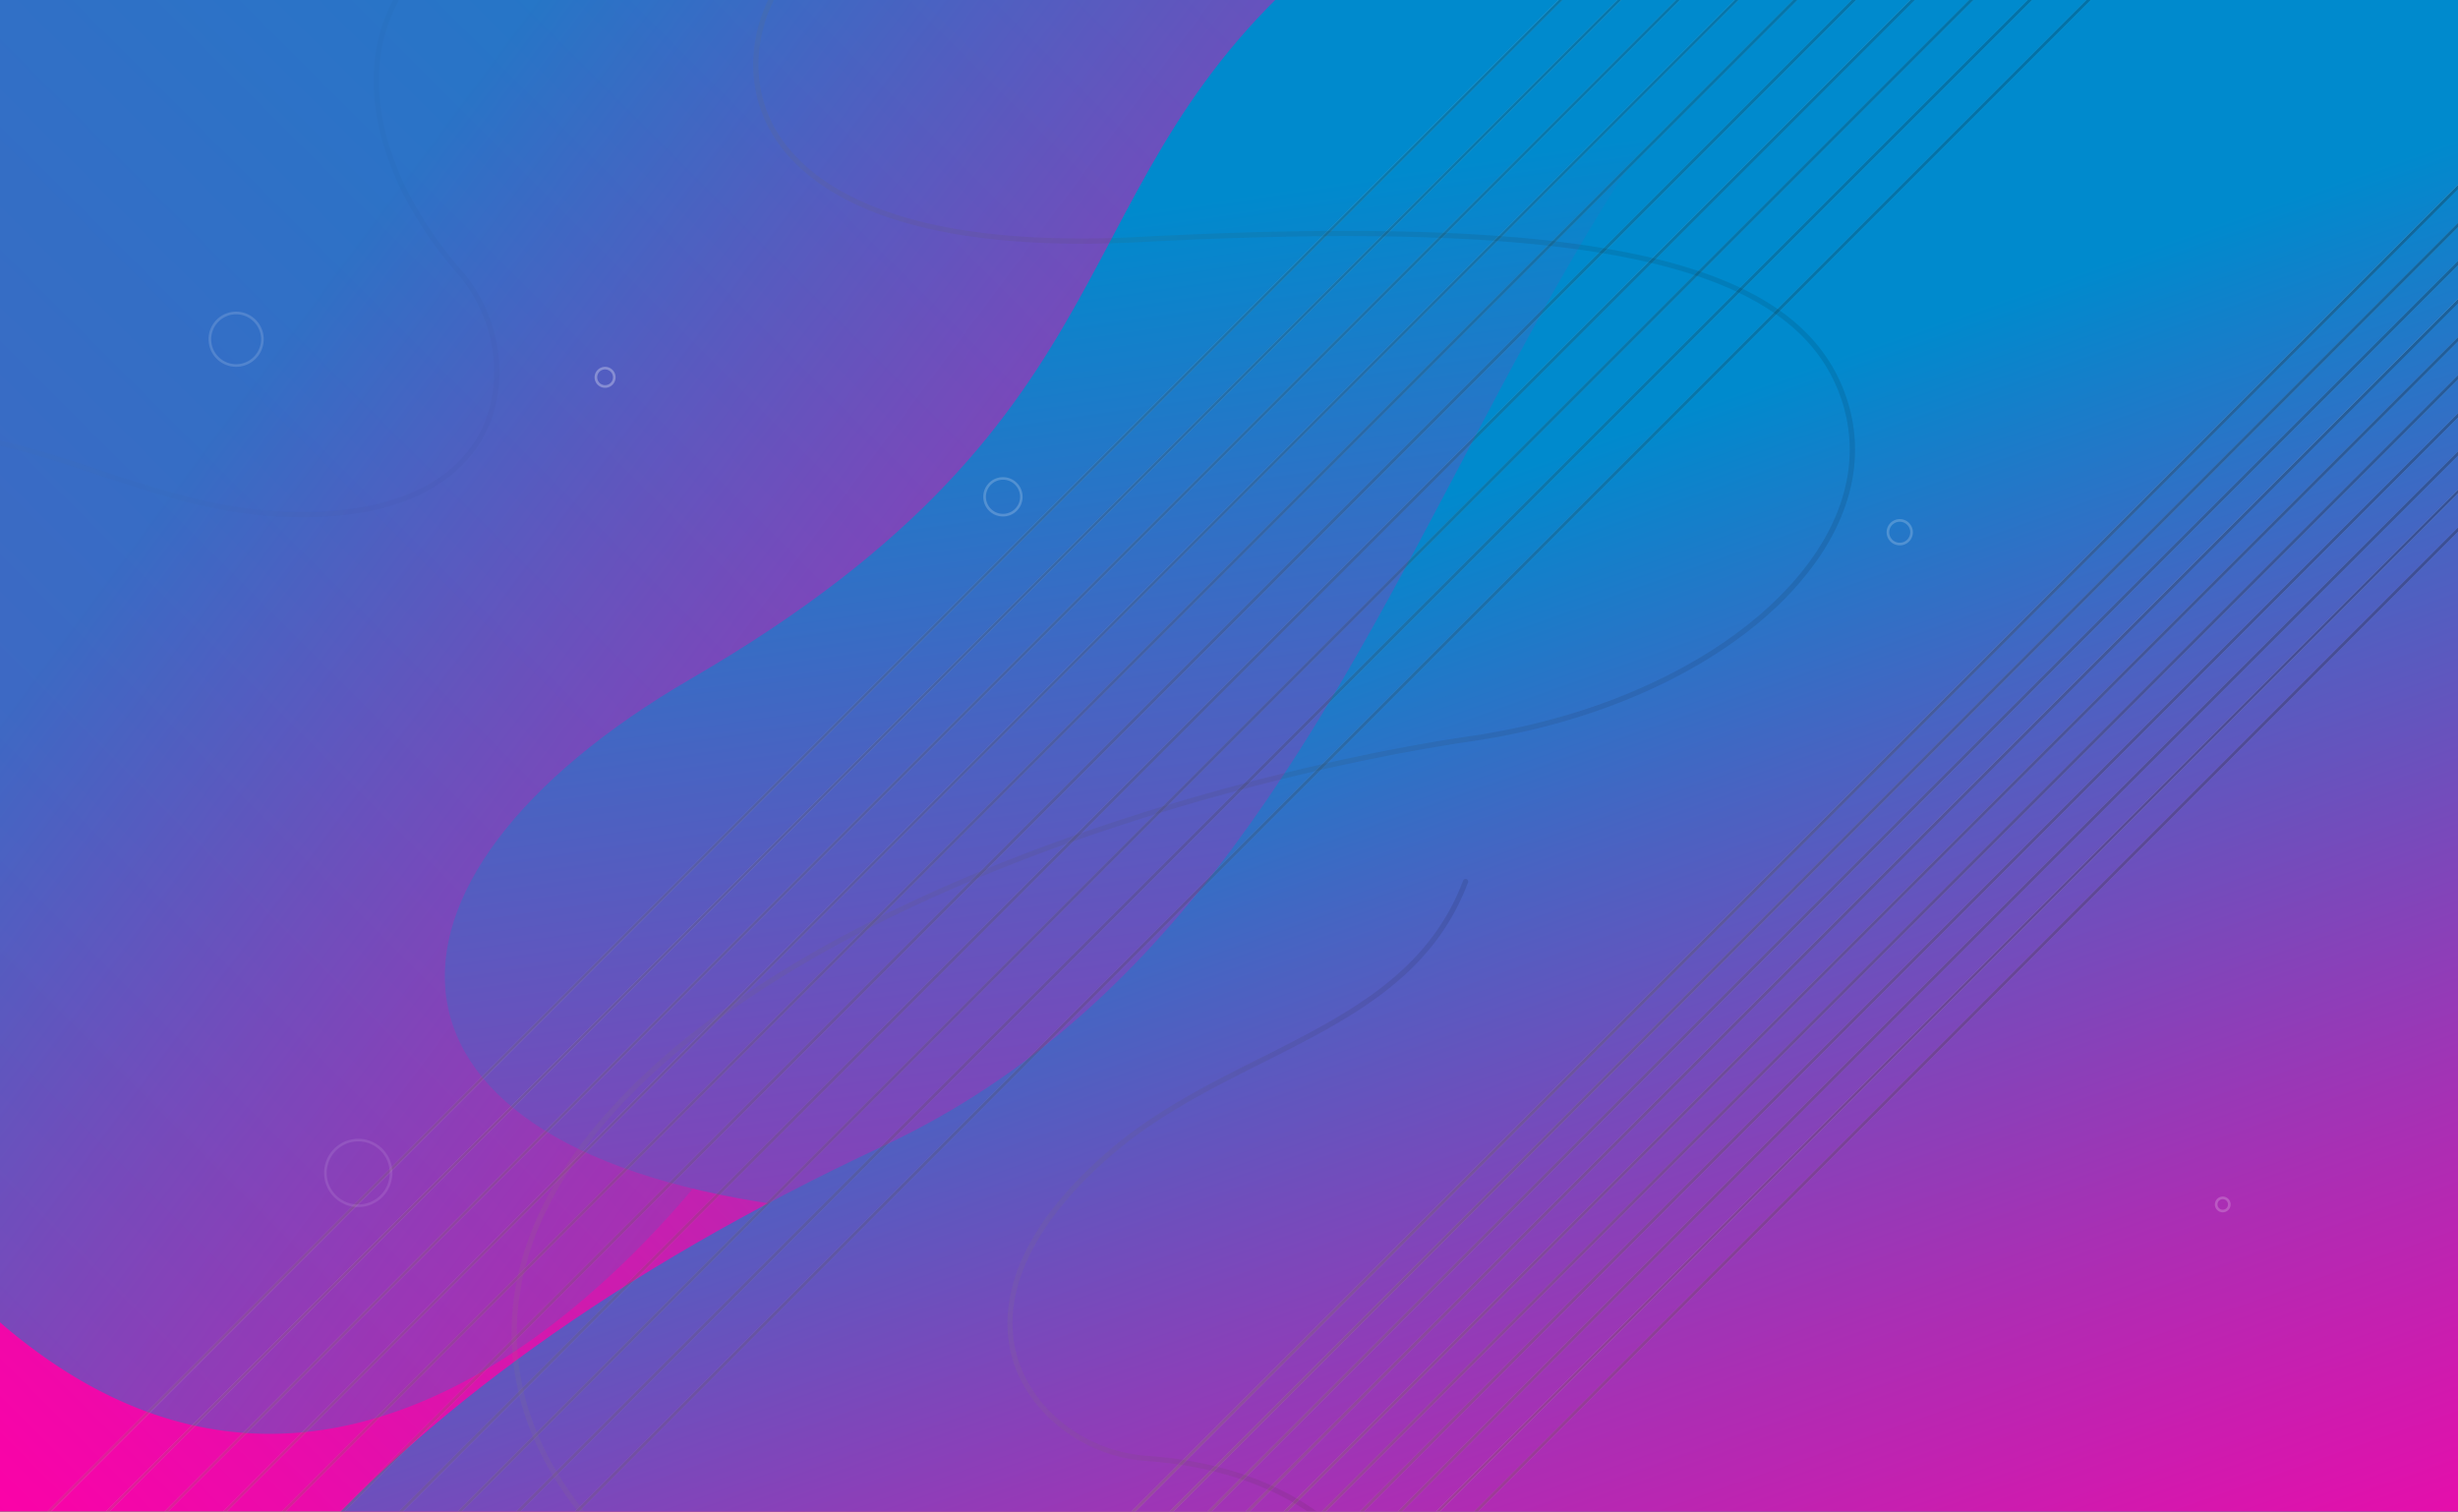 <svg xmlns="http://www.w3.org/2000/svg" xmlns:xlink="http://www.w3.org/1999/xlink" viewBox="0 0 2000 1230">
  <rect x="0" y="0" width="2000" height="1230" fill="#333333" stroke="none"/>
  <defs>
    <style>
      .a {
        fill: url(#a);
      }

      .b {
        isolation: isolate;
      }

      .c {
        clip-path: url(#c);
      }

      .d {
        opacity: 0.7;
        fill: url(#d);
      }

      .d, .e, .f {
        mix-blend-mode: overlay;
      }

      .e {
        fill: url(#e);
      }

      .f {
        fill: url(#f);
      }

      .g {
        opacity: 0.25;
      }

      .ab, .g {
        mix-blend-mode: color-dodge;
      }

      .aw, .h {
        fill: #fff;
      }

      .i {
        fill: url(#g);
      }

      .j {
        fill: url(#h);
      }

      .k {
        fill: url(#i);
      }

      .l {
        fill: url(#k);
      }

      .m {
        fill: url(#l);
      }

      .n {
        fill: url(#m);
      }

      .o {
        fill: url(#n);
      }

      .p {
        fill: url(#o);
      }

      .q {
        fill: url(#p);
      }

      .r {
        fill: url(#q);
      }

      .s {
        fill: url(#r);
      }

      .t {
        fill: url(#s);
      }

      .u {
        fill: url(#t);
      }

      .v {
        fill: url(#u);
      }

      .w {
        fill: url(#v);
      }

      .x {
        fill: url(#w);
      }

      .y {
        fill: url(#x);
      }

      .z {
        fill: url(#y);
      }

      .aa {
        fill: url(#z);
      }

      .ab, .au, .aw {
        opacity: 0.2;
      }

      .ac {
        fill: url(#aa);
      }

      .ad {
        fill: url(#ab);
      }

      .ae {
        fill: url(#ac);
      }

      .af {
        fill: url(#ad);
      }

      .ag {
        fill: url(#ae);
      }

      .ah {
        fill: url(#af);
      }

      .ai {
        fill: url(#ag);
      }

      .aj {
        fill: url(#ah);
      }

      .ak {
        fill: url(#ai);
      }

      .al {
        fill: url(#aj);
      }

      .am {
        fill: url(#ak);
      }

      .an {
        fill: url(#al);
      }

      .ao {
        fill: url(#am);
      }

      .ap {
        fill: url(#ao);
      }

      .aq {
        fill: url(#aq);
      }

      .ar {
        fill: url(#as);
      }

      .as, .ax {
        opacity: 0.1;
      }

      .as {
        mix-blend-mode: screen;
      }

      .at {
        fill: url(#au);
      }

      .au {
        fill: url(#av);
      }

      .av {
        fill: url(#aw);
      }

      .ay {
        opacity: 0.3;
      }

      .az {
        opacity: 0.15;
      }
    </style>
    <linearGradient id="a" x1="1782.05" y1="-166.67" x2="157.44" y2="1457.94" gradientUnits="userSpaceOnUse">
      <stop offset="0" stop-color="#008acd"/>
      <stop offset="0.25" stop-color="#4764c2"/>
      <stop offset="0.62" stop-color="#a92fb4"/>
      <stop offset="0.88" stop-color="#e70dab"/>
      <stop offset="1" stop-color="#ff00a7"/>
    </linearGradient>
    <clipPath id="c">
      <rect class="a" width="2000" height="1230.77"/>
    </clipPath>
    <linearGradient id="d" x1="229.59" y1="280.6" x2="1174.03" y2="981.45" xlink:href="#a"/>
    <linearGradient id="e" x1="1162.89" y1="135.82" x2="1389.38" y2="1682.84" xlink:href="#a"/>
    <linearGradient id="f" x1="1102.6" y1="428.01" x2="1504.31" y2="1569.03" xlink:href="#a"/>
    <linearGradient id="g" x1="894.97" y1="3489.09" x2="2244.19" y2="3489.09" gradientTransform="translate(0 -2695.56)" gradientUnits="userSpaceOnUse">
      <stop offset="0" stop-color="#918d60"/>
      <stop offset="0.38" stop-color="#555338"/>
      <stop offset="0.8" stop-color="#181710"/>
      <stop offset="1"/>
    </linearGradient>
    <linearGradient id="h" x1="894.96" y1="3489.09" x2="2244.19" y2="3489.09" xlink:href="#g"/>
    <linearGradient id="i" x1="894.97" y1="3473.57" x2="2244.19" y2="3473.57" xlink:href="#g"/>
    <linearGradient id="k" x1="894.97" y1="3457.36" x2="2244.19" y2="3457.36" xlink:href="#g"/>
    <linearGradient id="l" x1="894.97" y1="3457.36" x2="2244.19" y2="3457.36" xlink:href="#g"/>
    <linearGradient id="m" x1="894.97" y1="3445.19" x2="2244.19" y2="3445.19" xlink:href="#g"/>
    <linearGradient id="n" x1="894.96" y1="3445.19" x2="2244.19" y2="3445.19" xlink:href="#g"/>
    <linearGradient id="o" x1="894.97" y1="3428.95" x2="2244.19" y2="3428.95" xlink:href="#g"/>
    <linearGradient id="p" x1="894.97" y1="3428.95" x2="2244.19" y2="3428.95" xlink:href="#g"/>
    <linearGradient id="q" x1="894.97" y1="3410.14" x2="2244.19" y2="3410.14" xlink:href="#g"/>
    <linearGradient id="r" x1="894.97" y1="3410.14" x2="2244.18" y2="3410.14" xlink:href="#g"/>
    <linearGradient id="s" x1="894.97" y1="3395.4" x2="2244.19" y2="3395.4" xlink:href="#g"/>
    <linearGradient id="t" x1="894.97" y1="3395.4" x2="2244.19" y2="3395.4" xlink:href="#g"/>
    <linearGradient id="u" x1="894.97" y1="3380.63" x2="2244.19" y2="3380.63" xlink:href="#g"/>
    <linearGradient id="v" x1="894.97" y1="3380.63" x2="2244.19" y2="3380.63" xlink:href="#g"/>
    <linearGradient id="w" x1="894.97" y1="3365.17" x2="2244.19" y2="3365.17" xlink:href="#g"/>
    <linearGradient id="x" x1="894.97" y1="3365.17" x2="2244.19" y2="3365.17" xlink:href="#g"/>
    <linearGradient id="y" x1="894.71" y1="3354.59" x2="2243.94" y2="3354.59" xlink:href="#g"/>
    <linearGradient id="z" x1="894.71" y1="3354.59" x2="2243.94" y2="3354.59" xlink:href="#g"/>
    <linearGradient id="aa" x1="-66.57" y1="3318.01" x2="2011.33" y2="3318.01" xlink:href="#g"/>
    <linearGradient id="ab" x1="-66.57" y1="3318.01" x2="2011.33" y2="3318.01" xlink:href="#g"/>
    <linearGradient id="ac" x1="-66.57" y1="3294.1" x2="2011.34" y2="3294.1" xlink:href="#g"/>
    <linearGradient id="ad" x1="-66.57" y1="3294.1" x2="2011.33" y2="3294.1" xlink:href="#g"/>
    <linearGradient id="ae" x1="-66.57" y1="3269.12" x2="2011.33" y2="3269.12" xlink:href="#g"/>
    <linearGradient id="af" x1="-66.57" y1="3269.12" x2="2011.33" y2="3269.12" xlink:href="#g"/>
    <linearGradient id="ag" x1="-66.57" y1="3250.37" x2="2011.34" y2="3250.37" xlink:href="#g"/>
    <linearGradient id="ah" x1="-66.57" y1="3250.37" x2="2011.34" y2="3250.37" xlink:href="#g"/>
    <linearGradient id="ai" x1="-66.57" y1="3225.36" x2="2011.33" y2="3225.36" xlink:href="#g"/>
    <linearGradient id="aj" x1="-66.57" y1="3225.36" x2="2011.33" y2="3225.36" xlink:href="#g"/>
    <linearGradient id="ak" x1="-66.57" y1="3196.38" x2="2011.34" y2="3196.38" xlink:href="#g"/>
    <linearGradient id="al" x1="-66.57" y1="3196.38" x2="2011.33" y2="3196.38" xlink:href="#g"/>
    <linearGradient id="am" x1="-66.57" y1="3173.65" x2="2011.33" y2="3173.65" xlink:href="#g"/>
    <linearGradient id="ao" x1="-66.57" y1="3150.9" x2="2011.34" y2="3150.9" xlink:href="#g"/>
    <linearGradient id="aq" x1="-66.57" y1="3127.08" x2="2011.33" y2="3127.08" xlink:href="#g"/>
    <linearGradient id="as" x1="-66.82" y1="3110.79" x2="2011.08" y2="3110.79" xlink:href="#g"/>
    <linearGradient id="au" x1="416.26" y1="663.62" x2="1509.38" y2="663.62" gradientTransform="matrix(1, 0, 0, 1, 0, 0)" xlink:href="#g"/>
    <linearGradient id="av" x1="-144.04" y1="178.98" x2="406.39" y2="178.98" gradientTransform="matrix(1, 0, 0, 1, 0, 0)" xlink:href="#g"/>
    <linearGradient id="aw" x1="819.72" y1="1054.79" x2="1194.61" y2="1054.79" gradientTransform="matrix(1, 0, 0, 1, 0, 0)" xlink:href="#g"/>
  </defs>
  <title>bg-vibrant</title>
  <g class="b">
    <g>
      <rect class="a" width="2000" height="1230.77"/>
      <g class="c">
        <path class="d" d="M1359.62,244.58C1329.59,23.16,1105.23,24.41,883.88-38H-53.59V1018.2a378.35,378.35,0,0,0,61.07,64.22C324.66,1345.3,606.82,910.29,609.9,907.09c84.35-87.91,146-158.61,254-218.58,104.57-58.09,223.52-84.46,326-147.52C1291.37,478.55,1378.94,387,1359.62,244.58Z"/>
        <path class="e" d="M2036.16-38H1079.5C854.21,148.24,936.69,334.71,562.93,551.9,278,717.47,286.6,937.74,649.19,982.48c251.89,31.07,382.86-62.84,603.37-156.41,274.13-116.31,512-100.23,783.6-39.43Z"/>
        <path class="f" d="M2087.44-81.83c-101.9-108.3-207.82-168.86-397.29-100C1191.94-.91,1201,706.88,718.8,932.47,499.6,1035,341.58,1152.58,236.48,1274.34l1.1,3.86H2087.44Z"/>
        <g>
          <g class="g">
            <g>
              <rect class="h" x="780.56" y="792.37" width="1713.79" height="2.31" transform="translate(-81.51 1390.27) rotate(-45)"/>
              <rect class="h" x="766.4" y="776.85" width="1711.19" height="2.31" transform="translate(-75.06 1374.8) rotate(-45)"/>
              <rect class="h" x="751.74" y="760.64" width="1710.98" height="2.31" transform="translate(-67.92 1359.61) rotate(-45)"/>
              <rect class="h" x="738.72" y="748.47" width="1699.4" height="2.31" transform="translate(-64.83 1342.74) rotate(-45)"/>
              <rect class="h" x="724" y="732.24" width="1699.36" height="2.31" transform="translate(-57.67 1327.56) rotate(-45)"/>
              <rect class="h" x="706.05" y="713.43" width="1710.89" height="2.31" transform="translate(-47.93 1313.44) rotate(-45)"/>
              <rect class="h" x="689.78" y="698.68" width="1710.97" height="2.31" transform="translate(-42.18 1297.85) rotate(-45.01)"/>
              <rect class="h" x="673.46" y="683.91" width="1711.19" height="2.31" transform="translate(-36.56 1281.86) rotate(-45)"/>
              <rect class="h" x="656.65" y="668.45" width="1713.78" height="2.31" transform="translate(-30.18 1266.36) rotate(-45)"/>
              <rect class="h" x="648.35" y="657.87" width="1689.56" height="2.31" transform="translate(-28.6 1249.03) rotate(-45.01)"/>
            </g>
            <g>
              <g>
                <path class="i" d="M1031.55,1400.51a1.08,1.08,0,0,1-.76-1.83L2242.62,186.86a1.06,1.06,0,0,1,1.51,0,1.08,1.08,0,0,1,0,1.51L1032.3,1400.19A1.06,1.06,0,0,1,1031.55,1400.51Z"/>
                <path class="j" d="M1031.54,1400.51a1,1,0,0,1-.75-.32,1.06,1.06,0,0,1,0-1.51L2242.62,186.86a1.06,1.06,0,0,1,1.51,0,1.08,1.08,0,0,1,0,1.51L1032.3,1400.19A1.07,1.07,0,0,1,1031.54,1400.51Z"/>
              </g>
              <g>
                <path class="k" d="M1017,1384.07a1,1,0,0,1-.75-.31,1.06,1.06,0,0,1,0-1.51l1210-1210a1.08,1.08,0,0,1,1.51,0,1.06,1.06,0,0,1,0,1.51l-1210,1210A1.06,1.06,0,0,1,1017,1384.07Z"/>
                <path class="k" d="M1017,1384.07a1,1,0,0,1-.75-.31,1.06,1.06,0,0,1,0-1.51l1210-1210a1.08,1.08,0,0,1,1.51,0,1.06,1.06,0,0,1,0,1.51l-1210,1210A1.06,1.06,0,0,1,1017,1384.07Z"/>
              </g>
              <g>
                <path class="l" d="M1002.31,1367.78a1.07,1.07,0,0,1-.76-1.82L2211.4,156.12a1.06,1.06,0,0,1,1.51,0,1.08,1.08,0,0,1,0,1.51L1003.06,1367.47A1.05,1.05,0,0,1,1002.31,1367.78Z"/>
                <path class="m" d="M1002.31,1367.78a1.07,1.07,0,0,1-.76-1.82L2211.4,156.12a1.06,1.06,0,0,1,1.51,0,1.08,1.08,0,0,1,0,1.51L1003.06,1367.47A1.05,1.05,0,0,1,1002.31,1367.78Z"/>
              </g>
              <g>
                <path class="n" d="M987.59,1351.52a1.06,1.06,0,0,1-.76-.31,1.08,1.08,0,0,1,0-1.51L2188.49,148.05a1.07,1.07,0,0,1,1.51,1.51L988.34,1351.21A1.05,1.05,0,0,1,987.59,1351.52Z"/>
                <path class="o" d="M987.59,1351.52a1.06,1.06,0,0,1-.76-.31,1.08,1.08,0,0,1,0-1.51L2188.49,148.05a1.07,1.07,0,0,1,1.51,1.51L988.34,1351.21A1.05,1.05,0,0,1,987.59,1351.52Z"/>
              </g>
              <g>
                <path class="p" d="M972.86,1335.27a1.06,1.06,0,0,1-.76-.31,1.08,1.08,0,0,1,0-1.51L2173.73,131.82a1.08,1.08,0,0,1,1.51,0,1.06,1.06,0,0,1,0,1.51L973.62,1335A1.06,1.06,0,0,1,972.86,1335.27Z"/>
                <path class="q" d="M972.86,1335.27a1.06,1.06,0,0,1-.76-.31,1.08,1.08,0,0,1,0-1.51L2173.73,131.82a1.08,1.08,0,0,1,1.51,0,1.06,1.06,0,0,1,0,1.51L973.62,1335A1.06,1.06,0,0,1,972.86,1335.27Z"/>
              </g>
              <g>
                <path class="r" d="M956.61,1320.54a1.06,1.06,0,0,1-.76-.31,1.08,1.08,0,0,1,0-1.51L2165.64,108.94a1.07,1.07,0,1,1,1.51,1.51L957.36,1320.23A1,1,0,0,1,956.61,1320.54Z"/>
                <path class="s" d="M956.61,1320.54a1.06,1.06,0,0,1-.76-.31,1.08,1.08,0,0,1,0-1.51L2165.64,108.94a1.06,1.06,0,0,1,1.51,0,1.08,1.08,0,0,1,0,1.51L957.36,1320.23A1,1,0,0,1,956.61,1320.54Z"/>
              </g>
              <g>
                <path class="t" d="M940.35,1305.82a1.06,1.06,0,0,1-.76-.31,1.08,1.08,0,0,1,0-1.51L2149.44,94.16a1.07,1.07,0,0,1,1.51,1.51L941.11,1305.51A1.06,1.06,0,0,1,940.35,1305.82Z"/>
                <path class="u" d="M940.35,1305.82a1.06,1.06,0,0,1-.76-.31,1.08,1.08,0,0,1,0-1.51L2149.43,94.16a1.07,1.07,0,0,1,1.52,1.51L941.11,1305.51A1.06,1.06,0,0,1,940.35,1305.82Z"/>
              </g>
              <g>
                <path class="v" d="M924.06,1291.13a1,1,0,0,1-.75-.31,1.06,1.06,0,0,1,0-1.51l1210-1210a1.08,1.08,0,0,1,1.51,0,1.06,1.06,0,0,1,0,1.51l-1210,1210A1.06,1.06,0,0,1,924.06,1291.13Z"/>
                <path class="w" d="M924.06,1291.13a1,1,0,0,1-.75-.31,1.06,1.06,0,0,1,0-1.51l1210-1210a1.08,1.08,0,0,1,1.51,0,1.06,1.06,0,0,1,0,1.51l-1210,1210A1.06,1.06,0,0,1,924.06,1291.13Z"/>
              </g>
              <g>
                <path class="x" d="M907.63,1276.59a1.08,1.08,0,0,1-.76-1.83L2118.7,62.94a1.07,1.07,0,0,1,1.51,1.51L908.38,1276.27A1.06,1.06,0,0,1,907.63,1276.59Z"/>
                <path class="y" d="M907.63,1276.59a1.08,1.08,0,0,1-.76-1.83L2118.7,62.94a1.07,1.07,0,0,1,1.51,1.51L908.38,1276.27A1.06,1.06,0,0,1,907.63,1276.59Z"/>
              </g>
              <g>
                <path class="z" d="M895.78,1257.45a1.07,1.07,0,0,1-.75-1.82L2089.73,60.92a1.08,1.08,0,0,1,1.51,0,1.06,1.06,0,0,1,0,1.51L896.54,1257.14A1.06,1.06,0,0,1,895.78,1257.45Z"/>
                <path class="aa" d="M895.78,1257.45a1.1,1.1,0,0,1-.75-.31,1.07,1.07,0,0,1,0-1.52L2089.73,60.92a1.08,1.08,0,0,1,1.51,0,1.06,1.06,0,0,1,0,1.51L896.54,1257.14A1.1,1.1,0,0,1,895.78,1257.45Z"/>
              </g>
            </g>
          </g>
          <g class="ab">
            <g>
              <rect class="h" x="-243.27" y="621.29" width="2640.48" height="2.31" transform="translate(-124.7 943.84) rotate(-45)"/>
              <rect class="h" x="-265.1" y="597.38" width="2636.49" height="2.31" transform="translate(-114.77 919.99) rotate(-45)"/>
              <rect class="h" x="-287.68" y="572.4" width="2636.15" height="2.31" transform="translate(-103.77 896.59) rotate(-45)"/>
              <rect class="h" x="-307.75" y="553.65" width="2618.31" height="2.31" transform="translate(-98.96 870.74) rotate(-45.01)"/>
              <rect class="h" x="-330.43" y="528.64" width="2618.25" height="2.31" transform="translate(-87.97 847.21) rotate(-45)"/>
              <rect class="h" x="-358.08" y="499.66" width="2636.02" height="2.31" transform="translate(-72.97 825.46) rotate(-45)"/>
              <rect class="h" x="-383.15" y="476.93" width="2636.16" height="2.31" transform="translate(-64.23 801.13) rotate(-45)"/>
              <rect class="h" x="-408.29" y="454.18" width="2636.48" height="2.31" transform="translate(-55.45 776.8) rotate(-45)"/>
              <rect class="h" x="-434.2" y="430.36" width="2640.48" height="2.31" transform="translate(-45.61 752.91) rotate(-45)"/>
              <rect class="h" x="-446.98" y="414.07" width="2603.16" height="2.31" transform="translate(-43.26 726.03) rotate(-45.01)"/>
            </g>
            <g>
              <g>
                <path class="ac" d="M143.42,1557.06a1.07,1.07,0,0,1-.76-1.82l1867.1-1867.1a1.06,1.06,0,0,1,1.51,0,1.06,1.06,0,0,1,0,1.51L144.17,1556.75A1.05,1.05,0,0,1,143.42,1557.06Z"/>
                <path class="ad" d="M143.42,1557.06a1.07,1.07,0,0,1-.76-1.82l1867.1-1867.1a1.06,1.06,0,0,1,1.51,0,1.06,1.06,0,0,1,0,1.51L144.17,1556.75A1.05,1.05,0,0,1,143.42,1557.06Z"/>
              </g>
              <g>
                <path class="ae" d="M121,1531.74a1.07,1.07,0,0,1-.76-1.82L1984.52-334.36a1.07,1.07,0,0,1,1.52,0,1.08,1.08,0,0,1,0,1.51L121.76,1531.43A1.05,1.05,0,0,1,121,1531.74Z"/>
                <path class="af" d="M121,1531.74a1.07,1.07,0,0,1-.76-1.82L1984.53-334.36a1.06,1.06,0,0,1,1.51,0,1.06,1.06,0,0,1,0,1.51L121.76,1531.43A1.05,1.05,0,0,1,121,1531.74Z"/>
              </g>
              <g>
                <path class="ag" d="M98.37,1506.64a1.06,1.06,0,0,1-.76-.31,1.08,1.08,0,0,1,0-1.51l1864.05-1864a1.06,1.06,0,0,1,1.51,0,1.06,1.06,0,0,1,0,1.51l-1864,1864A1,1,0,0,1,98.37,1506.64Z"/>
                <path class="ah" d="M98.37,1506.64a1.07,1.07,0,0,1-.75-1.82l1864-1864a1.06,1.06,0,0,1,1.51,0,1.06,1.06,0,0,1,0,1.51l-1864,1864A1.06,1.06,0,0,1,98.37,1506.64Z"/>
              </g>
              <g>
                <path class="ai" d="M75.69,1481.59a1,1,0,0,1-.75-.31,1.06,1.06,0,0,1,0-1.51L1926.36-371.66a1.08,1.08,0,0,1,1.51,0,1.06,1.06,0,0,1,0,1.51L76.45,1481.28A1.06,1.06,0,0,1,75.69,1481.59Z"/>
                <path class="aj" d="M75.7,1481.59a1.07,1.07,0,0,1-.76-1.82L1926.36-371.66a1.08,1.08,0,0,1,1.51,0,1.06,1.06,0,0,1,0,1.51L76.45,1481.28A1.05,1.05,0,0,1,75.7,1481.59Z"/>
              </g>
              <g>
                <path class="ak" d="M53,1456.55a1.07,1.07,0,0,1-.76-1.82L1903.62-396.65a1.07,1.07,0,0,1,1.52,0,1.08,1.08,0,0,1,0,1.51L53.75,1456.24A1.05,1.05,0,0,1,53,1456.55Z"/>
                <path class="al" d="M53,1456.55a1,1,0,0,1-.75-.31,1.06,1.06,0,0,1,0-1.51L1903.62-396.65a1.07,1.07,0,0,1,1.52,0,1.08,1.08,0,0,1,0,1.51L53.76,1456.24A1.06,1.06,0,0,1,53,1456.55Z"/>
              </g>
              <g>
                <path class="am" d="M28,1433.86a1.08,1.08,0,0,1-.75-.31,1.06,1.06,0,0,1,0-1.51l1864-1863.95a1.06,1.06,0,0,1,1.51,0,1.06,1.06,0,0,1,0,1.51L28.72,1433.55A1.1,1.1,0,0,1,28,1433.86Z"/>
                <path class="an" d="M28,1433.86a1.08,1.08,0,0,1-.75-.31,1.06,1.06,0,0,1,0-1.51L1891.15-431.91a1.07,1.07,0,0,1,1.52,0,1.08,1.08,0,0,1,0,1.51L28.72,1433.55A1.1,1.1,0,0,1,28,1433.86Z"/>
              </g>
              <g>
                <path class="ao" d="M2.91,1411.18a1.06,1.06,0,0,1-.76-.31,1.08,1.08,0,0,1,0-1.51l1864.05-1864a1.08,1.08,0,0,1,1.51,0,1.07,1.07,0,0,1,0,1.52l-1864,1864A1,1,0,0,1,2.91,1411.18Z"/>
                <path class="ao" d="M2.91,1411.18a1.06,1.06,0,0,1-.76-.31,1.08,1.08,0,0,1,0-1.51l1864.05-1864a1.08,1.08,0,0,1,1.51,0,1.07,1.07,0,0,1,0,1.52l-1864,1864A1,1,0,0,1,2.91,1411.18Z"/>
              </g>
              <g>
                <path class="ap" d="M-22.19,1388.54a1.05,1.05,0,0,1-.75-.31,1.06,1.06,0,0,1,0-1.51L1841.33-477.55a1.06,1.06,0,0,1,1.51,0,1.06,1.06,0,0,1,0,1.51L-21.43,1388.23A1.06,1.06,0,0,1-22.19,1388.54Z"/>
                <path class="ap" d="M-22.19,1388.54a1.05,1.05,0,0,1-.75-.31,1.06,1.06,0,0,1,0-1.51L1841.33-477.55a1.06,1.06,0,0,1,1.51,0,1.06,1.06,0,0,1,0,1.51L-21.43,1388.23A1.06,1.06,0,0,1-22.19,1388.54Z"/>
              </g>
              <g>
                <path class="aq" d="M-47.51,1366.14a1.07,1.07,0,0,1-.76-.32,1.08,1.08,0,0,1,0-1.51l1867.1-1867.1a1.07,1.07,0,0,1,1.52,0,1.08,1.08,0,0,1,0,1.51L-46.75,1365.82A1.07,1.07,0,0,1-47.51,1366.14Z"/>
                <path class="aq" d="M-47.51,1366.14a1.07,1.07,0,0,1-.76-.32,1.08,1.08,0,0,1,0-1.51l1867.1-1867.1a1.07,1.07,0,0,1,1.52,0,1.08,1.08,0,0,1,0,1.51L-46.75,1365.82A1.07,1.07,0,0,1-47.51,1366.14Z"/>
              </g>
              <g>
                <path class="ar" d="M-65.76,1336.65a1.1,1.1,0,0,1-.75-.31,1.06,1.06,0,0,1,0-1.51L1774.2-505.89a1.07,1.07,0,0,1,1.52,0,1.08,1.08,0,0,1,0,1.51L-65,1336.34A1.1,1.1,0,0,1-65.76,1336.65Z"/>
                <path class="ar" d="M-65.76,1336.65a1.1,1.1,0,0,1-.75-.31,1.06,1.06,0,0,1,0-1.51L1774.2-505.89a1.07,1.07,0,0,1,1.52,0,1.08,1.08,0,0,1,0,1.51L-65,1336.34A1.1,1.1,0,0,1-65.76,1336.65Z"/>
              </g>
            </g>
          </g>
          <g class="as">
            <path class="at" d="M708.56,1365.9a2.58,2.58,0,0,1-.39,0c-133.63-24.69-246.47-110.42-280.77-213.32-19.56-58.68-23-150.21,71.78-253C666,718.43,1016.34,625.37,1197,598.93c125.88-18.42,234.18-76.86,282.64-152.52,24.41-38.11,31.41-78.33,20.24-116.32C1466.36,216,1300.73,177.42,928.27,197q-25.56,1.35-48.43,1.32c-186.53,0-242.16-63.53-258.68-103.53C600.47,44.73,621.42-10,652.81-38.12a2.15,2.15,0,0,1,3,.17,2.14,2.14,0,0,1-.16,3C625.39-7.79,605.18,44.93,625.11,93.18c16.1,39,70.7,100.89,254.54,100.9,15.24,0,31.33-.43,48.4-1.33,374.85-19.72,541.73,19.71,576,136.13,11.53,39.21,4.36,80.65-20.74,119.84-49.11,76.66-158.55,135.84-285.62,154.44-180.15,26.36-529.32,119.05-695.33,299.22-73.89,80.19-98.4,166.23-70.87,248.81,33.82,101.47,145.34,186,277.48,210.47a2.14,2.14,0,0,1-.38,4.24Z"/>
          </g>
          <g class="as">
            <path class="au" d="M246.72,420.92q-12.76,0-26.95-1c-49.77-3.51-96.56-19-141.81-34-74.65-24.7-145.16-48-219-14.64a2.13,2.13,0,0,1-2.82-1.07,2.14,2.14,0,0,1,1.06-2.83C-67.44,333.34,3.83,356.93,79.3,381.91c45,14.89,91.54,30.29,140.77,33.76,86.38,6.1,147.23-17.17,171.33-65.5,19.67-39.45,11.76-91.9-19.25-127.54-50.92-58.54-75.1-124.21-66.34-180.15,6.73-43,32.8-79.35,75.4-105.14a2.14,2.14,0,0,1,2.93.72,2.14,2.14,0,0,1-.72,2.94C341.93-33.89,316.56,1.43,310,43.14c-8.57,54.7,15.25,119.09,65.35,176.68,32.11,36.92,40.27,91.3,19.84,132.26C381.94,378.72,345.3,420.92,246.72,420.92Z"/>
          </g>
          <g class="as">
            <path class="av" d="M1126,1394.37a1.84,1.84,0,0,1-.51-.07,2.13,2.13,0,0,1-1.56-2.58c11.58-47.09,4.55-90-20.33-124.12-32.62-44.73-95-73.43-171.14-78.72-48.81-3.4-93-36.09-107.56-79.49-10.26-30.67-14-93.81,76.09-172.05,37.67-32.71,81.71-54.85,124.29-76.25,70.26-35.32,136.62-68.67,165.21-144.49a2.13,2.13,0,1,1,4,1.51c-29.17,77.38-96.26,111.1-167.28,146.8-42.35,21.28-86.14,43.3-123.41,75.66-65.39,56.78-92,116.25-74.83,167.46,14,41.81,56.66,73.3,103.8,76.58,77.4,5.39,140.93,34.72,174.3,80.47,25.64,35.17,32.91,79.31,21,127.66A2.15,2.15,0,0,1,1126,1394.37Z"/>
          </g>
          <path class="aw" d="M816.07,420.3a16,16,0,1,1,16-16A16,16,0,0,1,816.07,420.3Zm0-29.92A13.89,13.89,0,1,0,830,404.27,13.9,13.9,0,0,0,816.07,390.38Z"/>
          <g class="ax">
            <path class="h" d="M291.5,982.26a27.78,27.78,0,1,1,27.78-27.78A27.81,27.81,0,0,1,291.5,982.26Zm0-53.42a25.65,25.65,0,1,0,25.64,25.64A25.67,25.67,0,0,0,291.5,928.84Z"/>
          </g>
          <path class="aw" d="M1545.77,443.8a10.69,10.69,0,1,1,10.69-10.68A10.69,10.69,0,0,1,1545.77,443.8Zm0-19.23a8.55,8.55,0,1,0,8.55,8.55A8.55,8.55,0,0,0,1545.77,424.57Z"/>
          <path class="aw" d="M1808.59,986.54a6.41,6.41,0,1,1,6.41-6.41A6.42,6.42,0,0,1,1808.59,986.54Zm0-10.69a4.28,4.28,0,1,0,4.28,4.28A4.28,4.28,0,0,0,1808.59,975.85Z"/>
          <g class="ay">
            <path class="h" d="M492.35,315.6a8.55,8.55,0,1,1,8.55-8.55A8.56,8.56,0,0,1,492.35,315.6Zm0-15a6.41,6.41,0,1,0,6.41,6.41A6.42,6.42,0,0,0,492.35,300.64Z"/>
          </g>
          <g class="az">
            <path class="h" d="M192.14,298.5a22.44,22.44,0,1,1,22.44-22.43A22.46,22.46,0,0,1,192.14,298.5Zm0-42.73a20.3,20.3,0,1,0,20.3,20.3A20.32,20.32,0,0,0,192.14,255.77Z"/>
          </g>
        </g>
      </g>
    </g>
  </g>
</svg>
